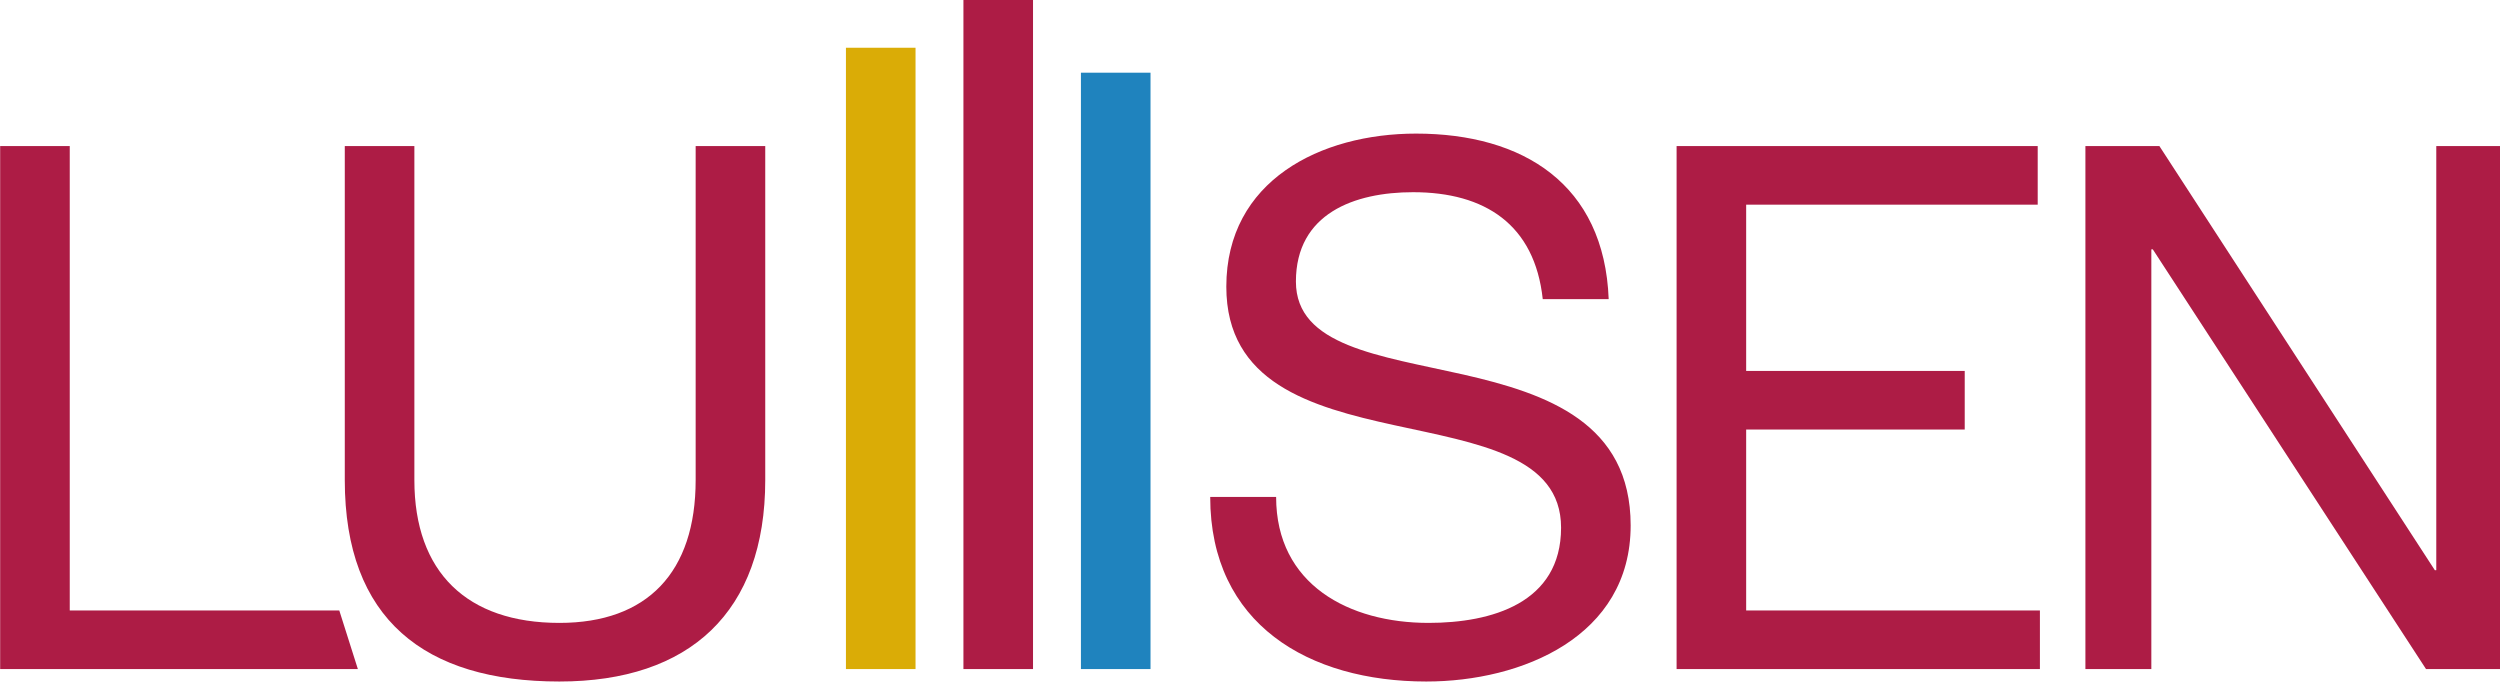 <?xml version="1.0" encoding="UTF-8" standalone="no"?>
<!-- Created with Inkscape (http://www.inkscape.org/) -->

<svg
   xmlns:dc="http://purl.org/dc/elements/1.1/"
   xmlns:cc="http://creativecommons.org/ns#"
   xmlns:rdf="http://www.w3.org/1999/02/22-rdf-syntax-ns#"
   xmlns:svg="http://www.w3.org/2000/svg"
   xmlns="http://www.w3.org/2000/svg"
   xmlns:sodipodi="http://sodipodi.sourceforge.net/DTD/sodipodi-0.dtd"
   xmlns:inkscape="http://www.inkscape.org/namespaces/inkscape"
   width="161.032mm"
   height="43.942mm"
   viewBox="0 0 161.032 43.942"
   version="1.1"
   id="svg8"
   inkscape:version="0.92.4 (5da689c313, 2019-01-14)"
   sodipodi:docname="logo-menu1.svg">
  <defs
     id="defs2">
    <clipPath
       id="clipPath4233"
       clipPathUnits="userSpaceOnUse">
      <path
         inkscape:connector-curvature="0"
         id="path4235"
         d="M 0,325.984 H 566.93 V 0 H 0 Z" />
    </clipPath>
  </defs>
  <sodipodi:namedview
     id="base"
     pagecolor="#ffffff"
     bordercolor="#666666"
     borderopacity="1.0"
     inkscape:pageopacity="0.0"
     inkscape:pageshadow="2"
     inkscape:zoom="0.49497475"
     inkscape:cx="351.15437"
     inkscape:cy="12.630616"
     inkscape:document-units="mm"
     inkscape:current-layer="g4223"
     showgrid="false"
     fit-margin-top="0"
     fit-margin-left="0"
     fit-margin-right="0"
     fit-margin-bottom="0"
     inkscape:window-width="2560"
     inkscape:window-height="1346"
     inkscape:window-x="-11"
     inkscape:window-y="-11"
     inkscape:window-maximized="1" />
  <g
     inkscape:label="Ebene 1"
     inkscape:groupmode="layer"
     id="layer1"
     transform="translate(-23.186,-76.871)">
    <g
       transform="matrix(0.331,0,0,-0.331,10.571,173.11)"
       inkscape:label="luisen-logo-claim_ISO-1"
       id="g4223">
      <g
         transform="translate(38.143,262.33)"
         id="g4225">
        <path
           inkscape:connector-curvature="0"
           id="path4227"
           style="fill:#ad1c45;fill-opacity:1;fill-rule:nonzero;stroke:none"
           d="m 0,0 h 13.542 v -90.375 h 52.452 l 3.615,-11.403 H 0 Z" />
      </g>
      <g
         id="g4229">
        <g
           clip-path="url(#clipPath4233)"
           id="g4231">
          <g
             transform="translate(187.029,197.328)"
             id="g4237">
            <path
               inkscape:connector-curvature="0"
               id="path4239"
               style="fill:#ad1c45;fill-opacity:1;fill-rule:nonzero;stroke:none"
               d="m 0,0 c 0,-25.657 -14.683,-39.199 -40.056,-39.199 -26.228,0 -41.766,12.116 -41.766,39.199 V 65.002 H -68.28 V 0 c 0,-17.96 10.264,-27.793 28.224,-27.793 17.106,0 26.514,9.833 26.514,27.793 V 65.002 H 0 Z" />
          </g>
          <path
             inkscape:connector-curvature="0"
             id="path4241"
             style="fill:#daac06;fill-opacity:1;fill-rule:nonzero;stroke:none"
             d="m 202.732,281.462 h 13.543 v -120.91 h -13.543 z" />
          <path
             inkscape:connector-curvature="0"
             id="path4243"
             style="fill:#ad1c45;fill-opacity:1;fill-rule:nonzero;stroke:none"
             d="m 225.596,290.992 h 13.543 v -130.44 h -13.543 z" />
          <path
             inkscape:connector-curvature="0"
             id="path4245"
             style="fill:#1f83be;fill-opacity:1;fill-rule:nonzero;stroke:none"
             d="m 248.461,276.606 h 13.542 V 160.552 h -13.542 z" />
          <g
             transform="translate(338.333,232.537)"
             id="g4247">
            <path
               inkscape:connector-curvature="0"
               id="path4249"
               style="fill:#ad1c45;fill-opacity:1;fill-rule:nonzero;stroke:none"
               d="m 0,0 c -1.569,14.54 -11.26,20.813 -25.23,20.813 -11.403,0 -22.806,-4.133 -22.806,-17.391 0,-12.546 16.248,-14.396 32.64,-18.104 16.253,-3.707 32.502,-9.409 32.502,-29.363 0,-21.666 -21.238,-30.364 -39.771,-30.364 -22.805,0 -42.048,11.118 -42.048,35.92 h 12.826 c 0,-17.103 14.254,-24.513 29.652,-24.513 12.259,0 25.8,3.846 25.8,18.528 0,13.97 -16.25,16.391 -32.499,19.957 -16.253,3.562 -32.645,8.268 -32.645,26.941 0,20.669 18.39,29.792 36.922,29.792 20.811,0 36.631,-9.835 37.488,-32.216 z" />
          </g>
          <g
             transform="translate(364.378,262.33)"
             id="g4251">
            <path
               inkscape:connector-curvature="0"
               id="path4253"
               style="fill:#ad1c45;fill-opacity:1;fill-rule:nonzero;stroke:none"
               d="M 0,0 H 70.273 V -11.402 H 13.538 V -43.761 H 56.07 V -55.164 H 13.538 v -35.211 h 57.163 v -11.403 H 0 Z" />
          </g>
          <g
             transform="translate(443.933,262.33)"
             id="g4255">
            <path
               inkscape:connector-curvature="0"
               id="path4257"
               style="fill:#ad1c45;fill-opacity:1;fill-rule:nonzero;stroke:none"
               d="m 0,0 h 14.396 l 53.6,-82.534 H 68.28 V 0 H 81.11 V -101.778 H 66.284 L 13.115,-20.1 H 12.83 v -81.678 H 0 Z" />
          </g>
          <g
             transform="translate(74.548,91.203)"
             id="g4259" />
          <g
             transform="translate(101.135,90.761)"
             id="g4263" />
          <g
             transform="translate(147.368,90.761)"
             id="g4267" />
          <g
             transform="translate(218.457,90.761)"
             id="g4271" />
          <g
             transform="translate(289.875,107.504)"
             id="g4275" />
          <g
             transform="translate(362.756,125.849)"
             id="g4279" />
          <g
             transform="translate(379.629,90.761)"
             id="g4283" />
          <g
             transform="translate(453.593,104.762)"
             id="g4287" />
          <g
             transform="translate(470.155,90.761)"
             id="g4291" />
          <g
             transform="translate(288.978,66.793)"
             id="g4295" />
          <g
             transform="translate(324.534,60.574)"
             id="g4301" />
          <g
             transform="translate(362.552,53.543)"
             id="g4307" />
          <g
             transform="translate(379.557,47.605)"
             id="g4311" />
          <g
             transform="translate(398.209,53.543)"
             id="g4315" />
          <g
             transform="translate(404.694,60.574)"
             id="g4319" />
          <g
             transform="translate(433.642,66.793)"
             id="g4323" />
          <g
             transform="translate(470.744,53.543)"
             id="g4329" />
          <g
             transform="translate(485.684,65.683)"
             id="g4335" />
          <g
             transform="translate(496.341,46.369)"
             id="g4339" />
          <g
             transform="translate(518.826,65.246)"
             id="g4345" />
        </g>
      </g>
    </g>
  </g>
</svg>
